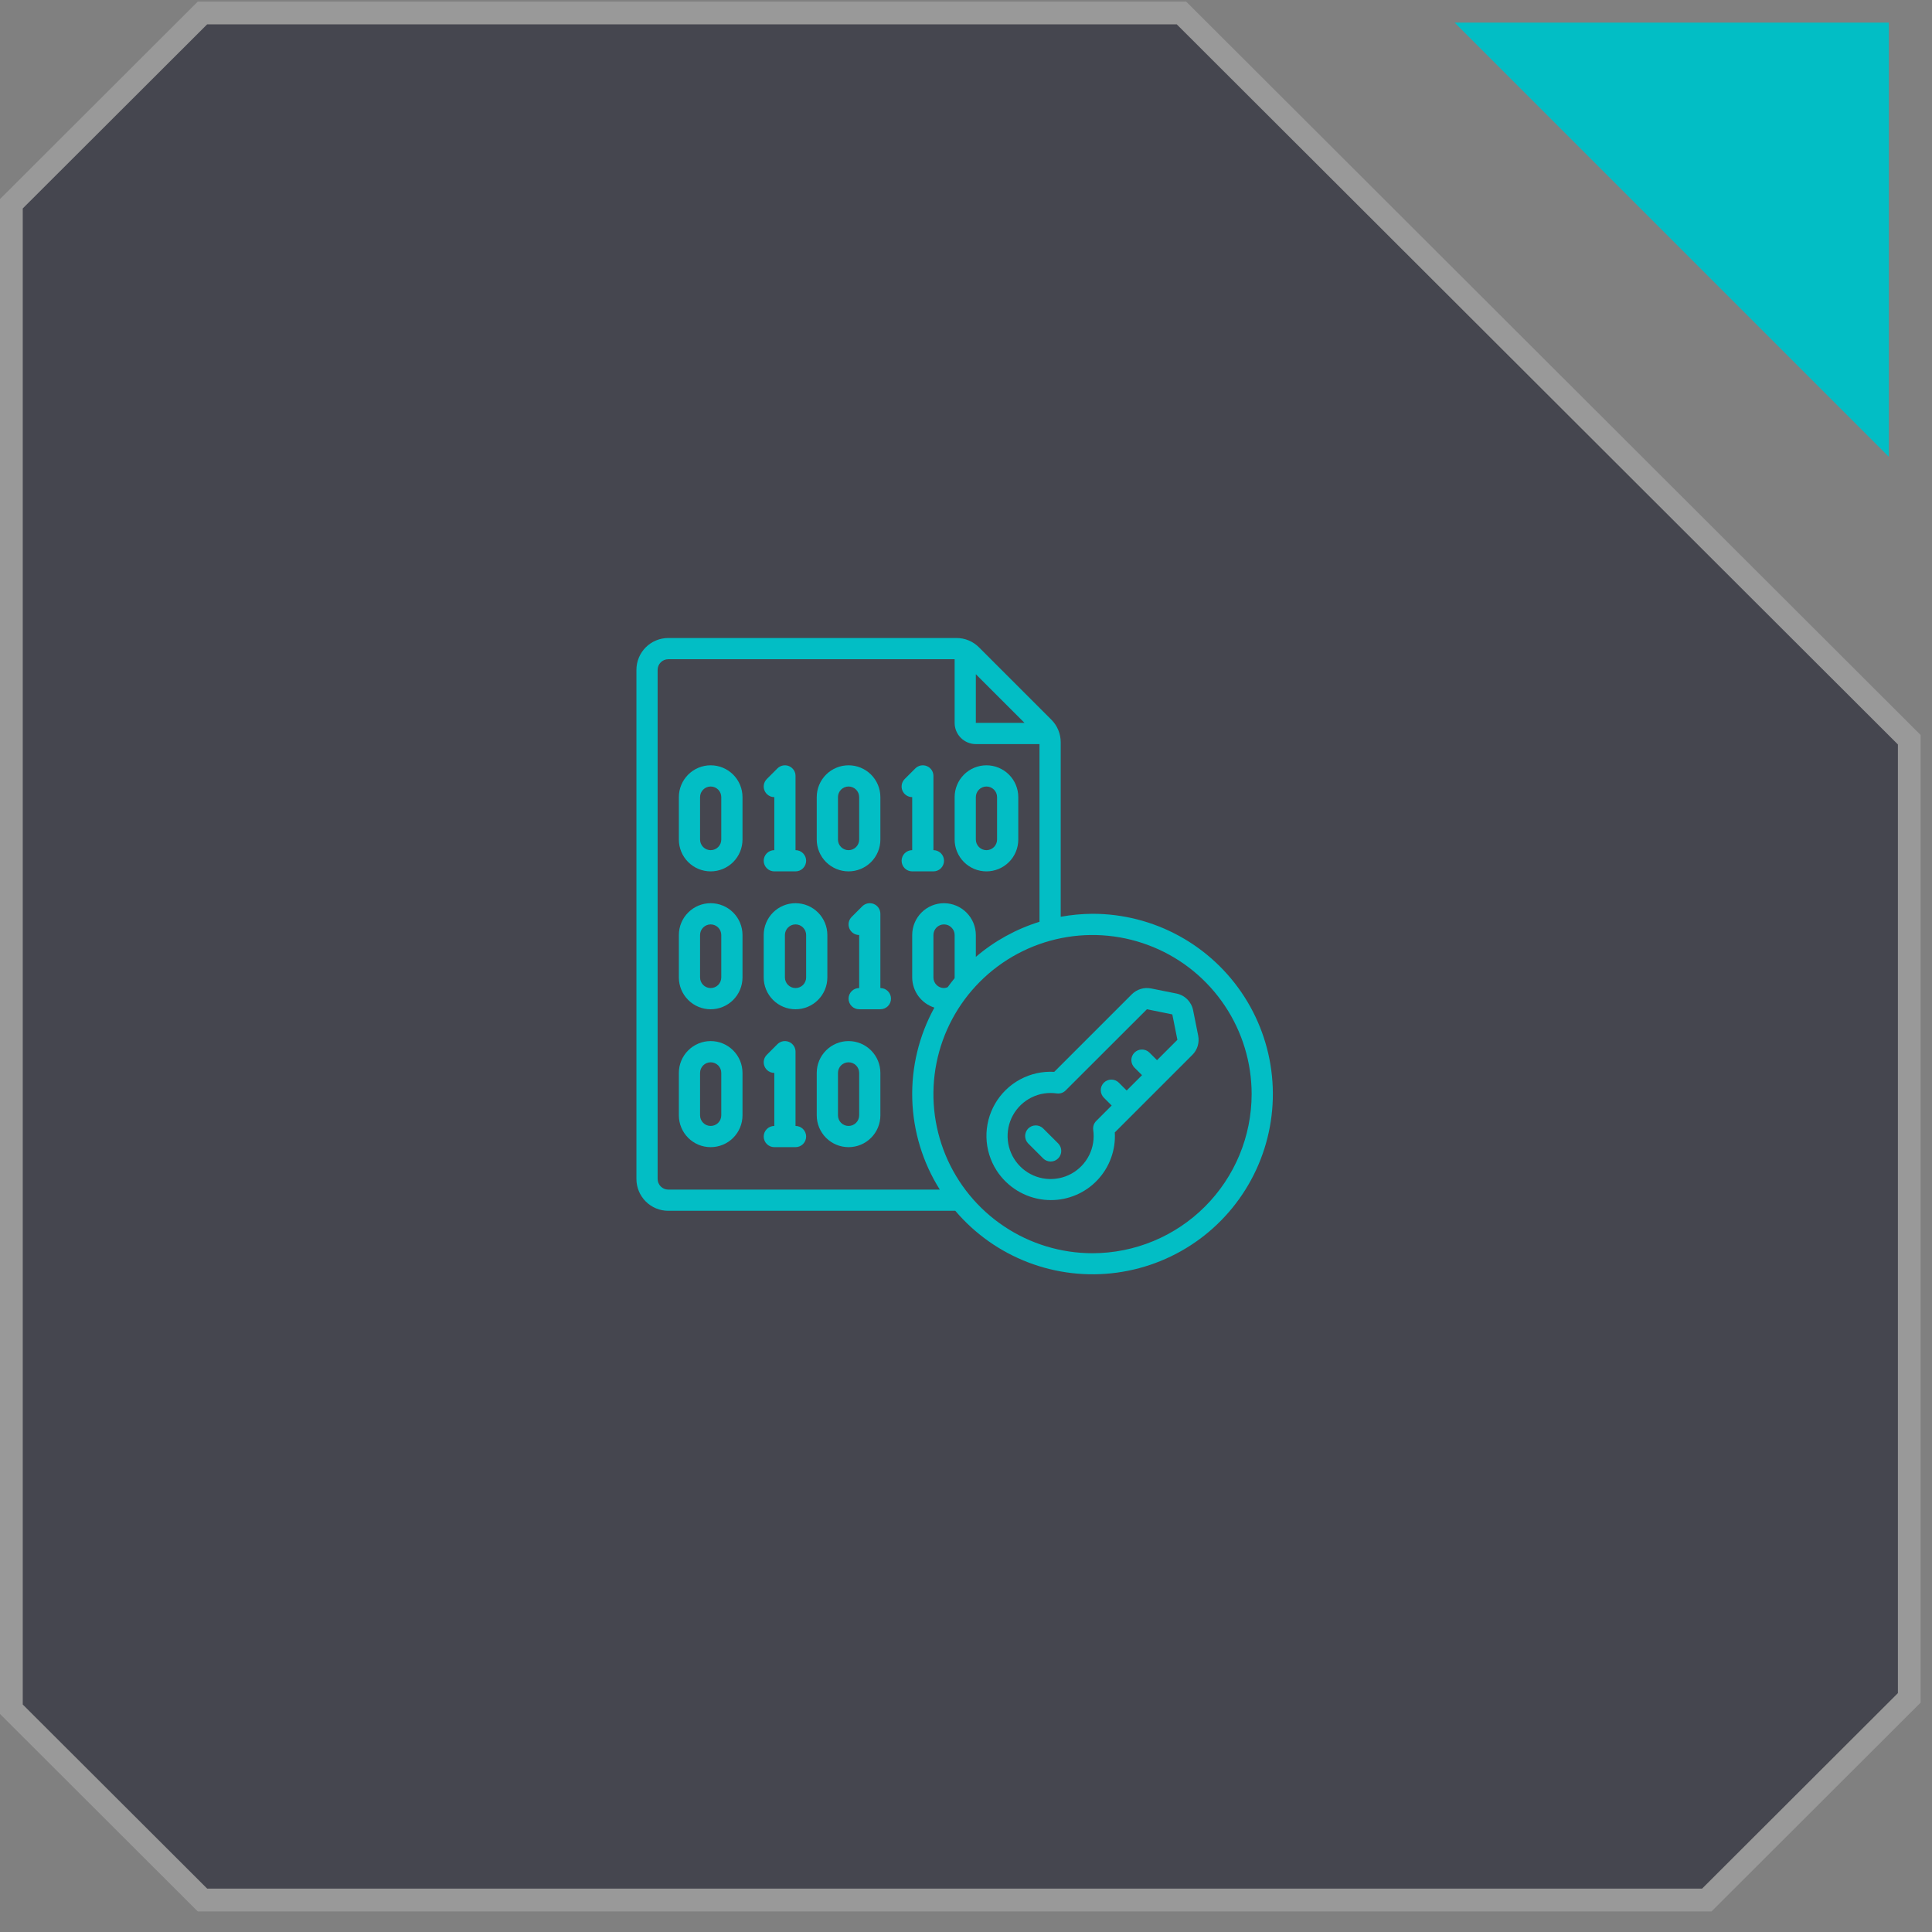 <svg width="85" height="85" viewBox="0 0 85 85" fill="none" xmlns="http://www.w3.org/2000/svg">
<rect x="0" y="0" width="85" height="85" fill="#808080" stroke="none"/>
<g clip-path="url(#clip0_20_503)">
<path opacity="0.5" d="M51.772 1.07H9.114L1 9.17V74.99L9.115 83.09H74.885L83.5 74.49V32.752L51.772 1.07Z" fill="#0B0C1E"/>
<g clip-path="url(#clip1_20_503)">
<path d="M48.067 40.203C47.597 40.206 47.129 40.25 46.667 40.334V32.657C46.667 32.473 46.631 32.29 46.56 32.119C46.49 31.948 46.386 31.794 46.255 31.663L43.073 28.482C42.943 28.351 42.788 28.247 42.618 28.176C42.447 28.105 42.264 28.069 42.079 28.07H29.4C29.029 28.07 28.673 28.218 28.41 28.48C28.148 28.743 28 29.099 28 29.47V51.87C28 52.241 28.148 52.597 28.41 52.86C28.673 53.123 29.029 53.27 29.4 53.27H42.029C42.891 54.284 43.995 55.065 45.239 55.541C46.482 56.016 47.826 56.171 49.145 55.99C50.464 55.81 51.716 55.3 52.787 54.509C53.857 53.717 54.711 52.668 55.269 51.46C55.828 50.251 56.073 48.922 55.982 47.593C55.892 46.265 55.468 44.981 54.75 43.859C54.033 42.738 53.044 41.815 51.876 41.176C50.708 40.537 49.398 40.203 48.067 40.203ZM45.074 31.803H42.933V29.663L45.074 31.803ZM29.4 52.337C29.276 52.337 29.157 52.288 29.07 52.2C28.983 52.112 28.933 51.994 28.933 51.87V29.47C28.933 29.346 28.983 29.228 29.07 29.14C29.157 29.053 29.276 29.003 29.4 29.003H42V31.803C42 32.051 42.098 32.288 42.273 32.463C42.448 32.638 42.686 32.737 42.933 32.737H45.733V40.555C44.705 40.874 43.752 41.399 42.933 42.099V41.137C42.931 40.766 42.783 40.411 42.521 40.149C42.259 39.887 41.904 39.739 41.533 39.737C41.162 39.737 40.806 39.884 40.543 40.147C40.281 40.409 40.133 40.765 40.133 41.137V43.003C40.135 43.299 40.23 43.587 40.405 43.826C40.581 44.064 40.827 44.241 41.109 44.331C40.43 45.565 40.094 46.958 40.136 48.366C40.178 49.774 40.596 51.145 41.347 52.337H29.4ZM41.533 43.47C41.41 43.47 41.291 43.421 41.203 43.333C41.116 43.246 41.067 43.127 41.067 43.003V41.137C41.067 41.013 41.116 40.894 41.203 40.807C41.291 40.719 41.41 40.67 41.533 40.67C41.596 40.67 41.657 40.683 41.715 40.707C41.772 40.732 41.823 40.768 41.866 40.813C41.909 40.855 41.943 40.906 41.966 40.961C41.989 41.017 42.001 41.077 42 41.137V43.003C42 43.017 41.997 43.027 41.996 43.04C41.89 43.166 41.792 43.299 41.694 43.432C41.643 43.455 41.589 43.468 41.533 43.47ZM48.067 55.137C46.682 55.137 45.329 54.726 44.178 53.957C43.026 53.188 42.129 52.095 41.599 50.816C41.07 49.536 40.931 48.129 41.201 46.771C41.471 45.413 42.138 44.166 43.117 43.187C44.096 42.208 45.343 41.541 46.701 41.271C48.059 41.001 49.466 41.14 50.745 41.67C52.025 42.199 53.118 43.097 53.887 44.248C54.656 45.399 55.067 46.752 55.067 48.137C55.065 49.993 54.326 51.772 53.014 53.084C51.702 54.397 49.922 55.135 48.067 55.137Z" fill="#02BEC5"/>
<path d="M52.492 44.447C52.456 44.265 52.367 44.098 52.236 43.967C52.105 43.836 51.938 43.747 51.756 43.711L50.643 43.488C50.492 43.458 50.335 43.465 50.187 43.51C50.039 43.555 49.904 43.635 49.795 43.745L46.382 47.157C45.862 47.127 45.344 47.241 44.885 47.488C44.427 47.734 44.045 48.103 43.783 48.553C43.521 49.003 43.388 49.516 43.4 50.037C43.412 50.558 43.568 51.065 43.85 51.502C44.081 51.858 44.388 52.158 44.75 52.38C45.112 52.602 45.518 52.74 45.94 52.784C46.038 52.794 46.136 52.799 46.233 52.799C46.616 52.8 46.996 52.722 47.349 52.57C47.701 52.419 48.019 52.197 48.282 51.918C48.546 51.639 48.75 51.309 48.881 50.948C49.013 50.588 49.069 50.204 49.047 49.821L52.459 46.41C52.569 46.301 52.649 46.166 52.694 46.018C52.738 45.87 52.745 45.714 52.715 45.562L52.492 44.447ZM51.8 45.748L50.904 46.643L50.566 46.306C50.478 46.221 50.36 46.173 50.238 46.175C50.115 46.175 49.998 46.225 49.912 46.311C49.825 46.398 49.776 46.515 49.775 46.637C49.774 46.759 49.821 46.877 49.906 46.965L50.245 47.303L49.569 47.978L49.231 47.64C49.188 47.596 49.136 47.56 49.08 47.535C49.023 47.511 48.961 47.498 48.899 47.498C48.837 47.497 48.776 47.509 48.719 47.532C48.661 47.556 48.609 47.59 48.565 47.634C48.522 47.678 48.487 47.73 48.463 47.788C48.44 47.845 48.428 47.906 48.429 47.968C48.429 48.03 48.442 48.092 48.467 48.148C48.491 48.206 48.527 48.257 48.571 48.3L48.909 48.638L48.23 49.317C48.179 49.368 48.14 49.43 48.117 49.498C48.094 49.567 48.088 49.64 48.097 49.711C48.152 50.093 48.089 50.482 47.917 50.827C47.744 51.172 47.47 51.456 47.132 51.641C46.794 51.826 46.407 51.903 46.024 51.863C45.64 51.822 45.278 51.665 44.986 51.413C44.695 51.161 44.486 50.826 44.39 50.453C44.294 50.08 44.314 49.686 44.447 49.324C44.581 48.962 44.822 48.65 45.138 48.429C45.453 48.208 45.829 48.088 46.215 48.087C46.308 48.087 46.4 48.093 46.492 48.106C46.564 48.116 46.637 48.109 46.705 48.087C46.773 48.063 46.836 48.025 46.886 47.973L50.46 44.403L51.577 44.63L51.8 45.743V45.748Z" fill="#02BEC5"/>
<path d="M31.267 33.67C30.895 33.67 30.539 33.818 30.277 34.08C30.014 34.343 29.867 34.699 29.867 35.07V36.937C29.867 37.308 30.014 37.664 30.277 37.927C30.539 38.189 30.895 38.337 31.267 38.337C31.638 38.337 31.994 38.189 32.257 37.927C32.519 37.664 32.667 37.308 32.667 36.937V35.07C32.667 34.699 32.519 34.343 32.257 34.08C31.994 33.818 31.638 33.67 31.267 33.67ZM31.733 36.937C31.733 37.061 31.684 37.179 31.597 37.267C31.509 37.354 31.39 37.404 31.267 37.404C31.143 37.404 31.024 37.354 30.937 37.267C30.849 37.179 30.8 37.061 30.8 36.937V35.07C30.8 34.946 30.849 34.828 30.937 34.74C31.024 34.653 31.143 34.603 31.267 34.603C31.39 34.603 31.509 34.653 31.597 34.74C31.684 34.828 31.733 34.946 31.733 35.07V36.937Z" fill="#02BEC5"/>
<path d="M31.267 39.737C30.895 39.737 30.539 39.884 30.277 40.147C30.014 40.409 29.867 40.766 29.867 41.137V43.004C29.867 43.375 30.014 43.731 30.277 43.993C30.539 44.256 30.895 44.404 31.267 44.404C31.638 44.404 31.994 44.256 32.257 43.993C32.519 43.731 32.667 43.375 32.667 43.004V41.137C32.667 40.766 32.519 40.409 32.257 40.147C31.994 39.884 31.638 39.737 31.267 39.737ZM31.733 43.004C31.733 43.127 31.684 43.246 31.597 43.334C31.509 43.421 31.39 43.47 31.267 43.47C31.143 43.47 31.024 43.421 30.937 43.334C30.849 43.246 30.8 43.127 30.8 43.004V41.137C30.8 41.013 30.849 40.894 30.937 40.807C31.024 40.719 31.143 40.67 31.267 40.67C31.39 40.67 31.509 40.719 31.597 40.807C31.684 40.894 31.733 41.013 31.733 41.137V43.004Z" fill="#02BEC5"/>
<path d="M35 44.404C35.371 44.404 35.727 44.256 35.99 43.993C36.252 43.731 36.4 43.375 36.4 43.004V41.137C36.4 40.766 36.252 40.409 35.99 40.147C35.727 39.884 35.371 39.737 35 39.737C34.629 39.737 34.273 39.884 34.01 40.147C33.748 40.409 33.6 40.766 33.6 41.137V43.004C33.6 43.375 33.748 43.731 34.01 43.993C34.273 44.256 34.629 44.404 35 44.404ZM34.533 41.137C34.533 41.013 34.583 40.894 34.67 40.807C34.758 40.719 34.876 40.67 35 40.67C35.124 40.67 35.242 40.719 35.33 40.807C35.417 40.894 35.467 41.013 35.467 41.137V43.004C35.467 43.127 35.417 43.246 35.33 43.334C35.242 43.421 35.124 43.47 35 43.47C34.876 43.47 34.758 43.421 34.67 43.334C34.583 43.246 34.533 43.127 34.533 43.004V41.137Z" fill="#02BEC5"/>
<path d="M43.4 38.337C43.771 38.337 44.127 38.189 44.39 37.927C44.653 37.664 44.8 37.308 44.8 36.937V35.07C44.8 34.699 44.653 34.343 44.39 34.08C44.127 33.818 43.771 33.67 43.4 33.67C43.029 33.67 42.673 33.818 42.41 34.08C42.148 34.343 42 34.699 42 35.07V36.937C42 37.308 42.148 37.664 42.41 37.927C42.673 38.189 43.029 38.337 43.4 38.337ZM42.933 35.07C42.933 34.946 42.983 34.828 43.07 34.74C43.157 34.653 43.276 34.603 43.4 34.603C43.524 34.603 43.642 34.653 43.73 34.74C43.818 34.828 43.867 34.946 43.867 35.07V36.937C43.867 37.061 43.818 37.179 43.73 37.267C43.642 37.354 43.524 37.404 43.4 37.404C43.276 37.404 43.157 37.354 43.07 37.267C42.983 37.179 42.933 37.061 42.933 36.937V35.07Z" fill="#02BEC5"/>
<path d="M33.6 37.87C33.6 37.994 33.649 38.112 33.737 38.2C33.824 38.288 33.943 38.337 34.067 38.337H35C35.124 38.337 35.242 38.288 35.33 38.2C35.417 38.112 35.467 37.994 35.467 37.87C35.467 37.746 35.417 37.628 35.33 37.54C35.242 37.453 35.124 37.403 35 37.403V34.137C35 34.044 34.973 33.954 34.921 33.877C34.87 33.801 34.797 33.741 34.712 33.706C34.627 33.67 34.533 33.661 34.442 33.679C34.352 33.697 34.269 33.742 34.203 33.807L33.737 34.273C33.672 34.339 33.627 34.422 33.609 34.512C33.591 34.603 33.6 34.697 33.636 34.782C33.671 34.867 33.731 34.94 33.807 34.991C33.884 35.043 33.974 35.07 34.067 35.07V37.403C33.943 37.403 33.824 37.453 33.737 37.54C33.649 37.628 33.6 37.746 33.6 37.87Z" fill="#02BEC5"/>
<path d="M37.333 38.337C37.705 38.337 38.061 38.189 38.323 37.927C38.586 37.664 38.733 37.308 38.733 36.937V35.07C38.733 34.699 38.586 34.343 38.323 34.08C38.061 33.818 37.705 33.67 37.333 33.67C36.962 33.67 36.606 33.818 36.343 34.08C36.081 34.343 35.933 34.699 35.933 35.07V36.937C35.933 37.308 36.081 37.664 36.343 37.927C36.606 38.189 36.962 38.337 37.333 38.337ZM36.867 35.07C36.867 34.946 36.916 34.828 37.003 34.74C37.091 34.653 37.21 34.603 37.333 34.603C37.457 34.603 37.576 34.653 37.663 34.74C37.751 34.828 37.8 34.946 37.8 35.07V36.937C37.8 37.061 37.751 37.179 37.663 37.267C37.576 37.354 37.457 37.404 37.333 37.404C37.21 37.404 37.091 37.354 37.003 37.267C36.916 37.179 36.867 37.061 36.867 36.937V35.07Z" fill="#02BEC5"/>
<path d="M31.267 45.803C30.895 45.803 30.539 45.951 30.277 46.214C30.014 46.476 29.867 46.832 29.867 47.203V49.07C29.867 49.441 30.014 49.797 30.277 50.06C30.539 50.323 30.895 50.47 31.267 50.47C31.638 50.47 31.994 50.323 32.257 50.06C32.519 49.797 32.667 49.441 32.667 49.07V47.203C32.667 46.832 32.519 46.476 32.257 46.214C31.994 45.951 31.638 45.803 31.267 45.803ZM31.733 49.07C31.733 49.194 31.684 49.313 31.597 49.4C31.509 49.488 31.39 49.537 31.267 49.537C31.143 49.537 31.024 49.488 30.937 49.4C30.849 49.313 30.8 49.194 30.8 49.07V47.203C30.8 47.08 30.849 46.961 30.937 46.873C31.024 46.786 31.143 46.737 31.267 46.737C31.39 46.737 31.509 46.786 31.597 46.873C31.684 46.961 31.733 47.08 31.733 47.203V49.07Z" fill="#02BEC5"/>
<path d="M37.333 45.803C36.962 45.803 36.606 45.951 36.343 46.214C36.081 46.476 35.933 46.832 35.933 47.203V49.07C35.933 49.441 36.081 49.797 36.343 50.06C36.606 50.323 36.962 50.47 37.333 50.47C37.705 50.47 38.061 50.323 38.323 50.06C38.586 49.797 38.733 49.441 38.733 49.07V47.203C38.733 46.832 38.586 46.476 38.323 46.214C38.061 45.951 37.705 45.803 37.333 45.803ZM37.8 49.07C37.8 49.194 37.751 49.313 37.663 49.4C37.576 49.488 37.457 49.537 37.333 49.537C37.21 49.537 37.091 49.488 37.003 49.4C36.916 49.313 36.867 49.194 36.867 49.07V47.203C36.867 47.08 36.916 46.961 37.003 46.873C37.091 46.786 37.21 46.737 37.333 46.737C37.457 46.737 37.576 46.786 37.663 46.873C37.751 46.961 37.8 47.08 37.8 47.203V49.07Z" fill="#02BEC5"/>
<path d="M41.067 38.337C41.19 38.337 41.309 38.288 41.397 38.2C41.484 38.112 41.533 37.994 41.533 37.87C41.533 37.746 41.484 37.628 41.397 37.54C41.309 37.453 41.19 37.403 41.067 37.403V34.137C41.067 34.044 41.039 33.954 40.988 33.877C40.937 33.801 40.864 33.741 40.779 33.706C40.693 33.67 40.599 33.661 40.509 33.679C40.419 33.697 40.335 33.742 40.27 33.807L39.803 34.273C39.738 34.339 39.694 34.422 39.676 34.512C39.658 34.603 39.667 34.697 39.702 34.782C39.738 34.867 39.797 34.94 39.874 34.991C39.951 35.043 40.041 35.07 40.133 35.07V37.403C40.01 37.403 39.891 37.453 39.803 37.54C39.716 37.628 39.667 37.746 39.667 37.87C39.667 37.994 39.716 38.112 39.803 38.2C39.891 38.288 40.01 38.337 40.133 38.337H41.067Z" fill="#02BEC5"/>
<path d="M35 49.537V46.27C35 46.178 34.973 46.087 34.921 46.011C34.87 45.934 34.797 45.874 34.712 45.839C34.627 45.804 34.533 45.794 34.442 45.812C34.352 45.83 34.269 45.875 34.203 45.94L33.737 46.407C33.672 46.472 33.627 46.555 33.609 46.646C33.591 46.736 33.6 46.83 33.636 46.915C33.671 47.001 33.731 47.073 33.807 47.125C33.884 47.176 33.974 47.203 34.067 47.203V49.537C33.943 49.537 33.824 49.586 33.737 49.673C33.649 49.761 33.6 49.88 33.6 50.003C33.6 50.127 33.649 50.246 33.737 50.333C33.824 50.421 33.943 50.47 34.067 50.47H35C35.124 50.47 35.242 50.421 35.33 50.333C35.417 50.246 35.467 50.127 35.467 50.003C35.467 49.88 35.417 49.761 35.33 49.673C35.242 49.586 35.124 49.537 35 49.537Z" fill="#02BEC5"/>
<path d="M38.733 43.47V40.203C38.733 40.111 38.706 40.021 38.655 39.944C38.603 39.867 38.531 39.808 38.445 39.772C38.36 39.737 38.266 39.728 38.176 39.746C38.085 39.764 38.002 39.808 37.937 39.873L37.47 40.34C37.405 40.405 37.36 40.489 37.342 40.579C37.324 40.669 37.334 40.763 37.369 40.849C37.404 40.934 37.464 41.007 37.541 41.058C37.617 41.109 37.708 41.137 37.8 41.137V43.47C37.676 43.47 37.557 43.519 37.47 43.607C37.383 43.694 37.333 43.813 37.333 43.937C37.333 44.06 37.383 44.179 37.47 44.267C37.557 44.354 37.676 44.403 37.8 44.403H38.733C38.857 44.403 38.976 44.354 39.063 44.267C39.151 44.179 39.2 44.06 39.2 43.937C39.2 43.813 39.151 43.694 39.063 43.607C38.976 43.519 38.857 43.47 38.733 43.47Z" fill="#02BEC5"/>
<path d="M45.892 49.644C45.804 49.559 45.687 49.512 45.564 49.513C45.442 49.514 45.325 49.563 45.238 49.649C45.152 49.736 45.103 49.853 45.102 49.975C45.101 50.098 45.148 50.215 45.233 50.304L45.9 50.971C45.988 51.056 46.106 51.103 46.228 51.102C46.35 51.101 46.468 51.052 46.554 50.965C46.641 50.879 46.69 50.762 46.691 50.639C46.692 50.517 46.645 50.399 46.56 50.311L45.892 49.644Z" fill="#02BEC5"/>
</g>
<path d="M51.772 1.07L9.114 1.07L1 9.173V74.993L9.115 83.096H74.885L83.5 74.493V32.752L51.772 1.07ZM8.701 0.07H52.186L84.5 32.337V74.908L75.299 84.096H8.702L0 75.407V8.758L8.701 0.07Z" fill="white" fill-opacity="0.2"/>
<path d="M83.1 20.096V0.996H64L83.1 20.096Z" fill="#02BEC5"/>
</g>
<defs>
<clipPath id="clip0_20_503">
<rect width="84.5" height="84.026" fill="white" transform="translate(0 0.07)"/>
</clipPath>
<clipPath id="clip1_20_503">
<rect width="28" height="28" fill="white" transform="translate(28 28.07)"/>
</clipPath>
</defs>
</svg>
